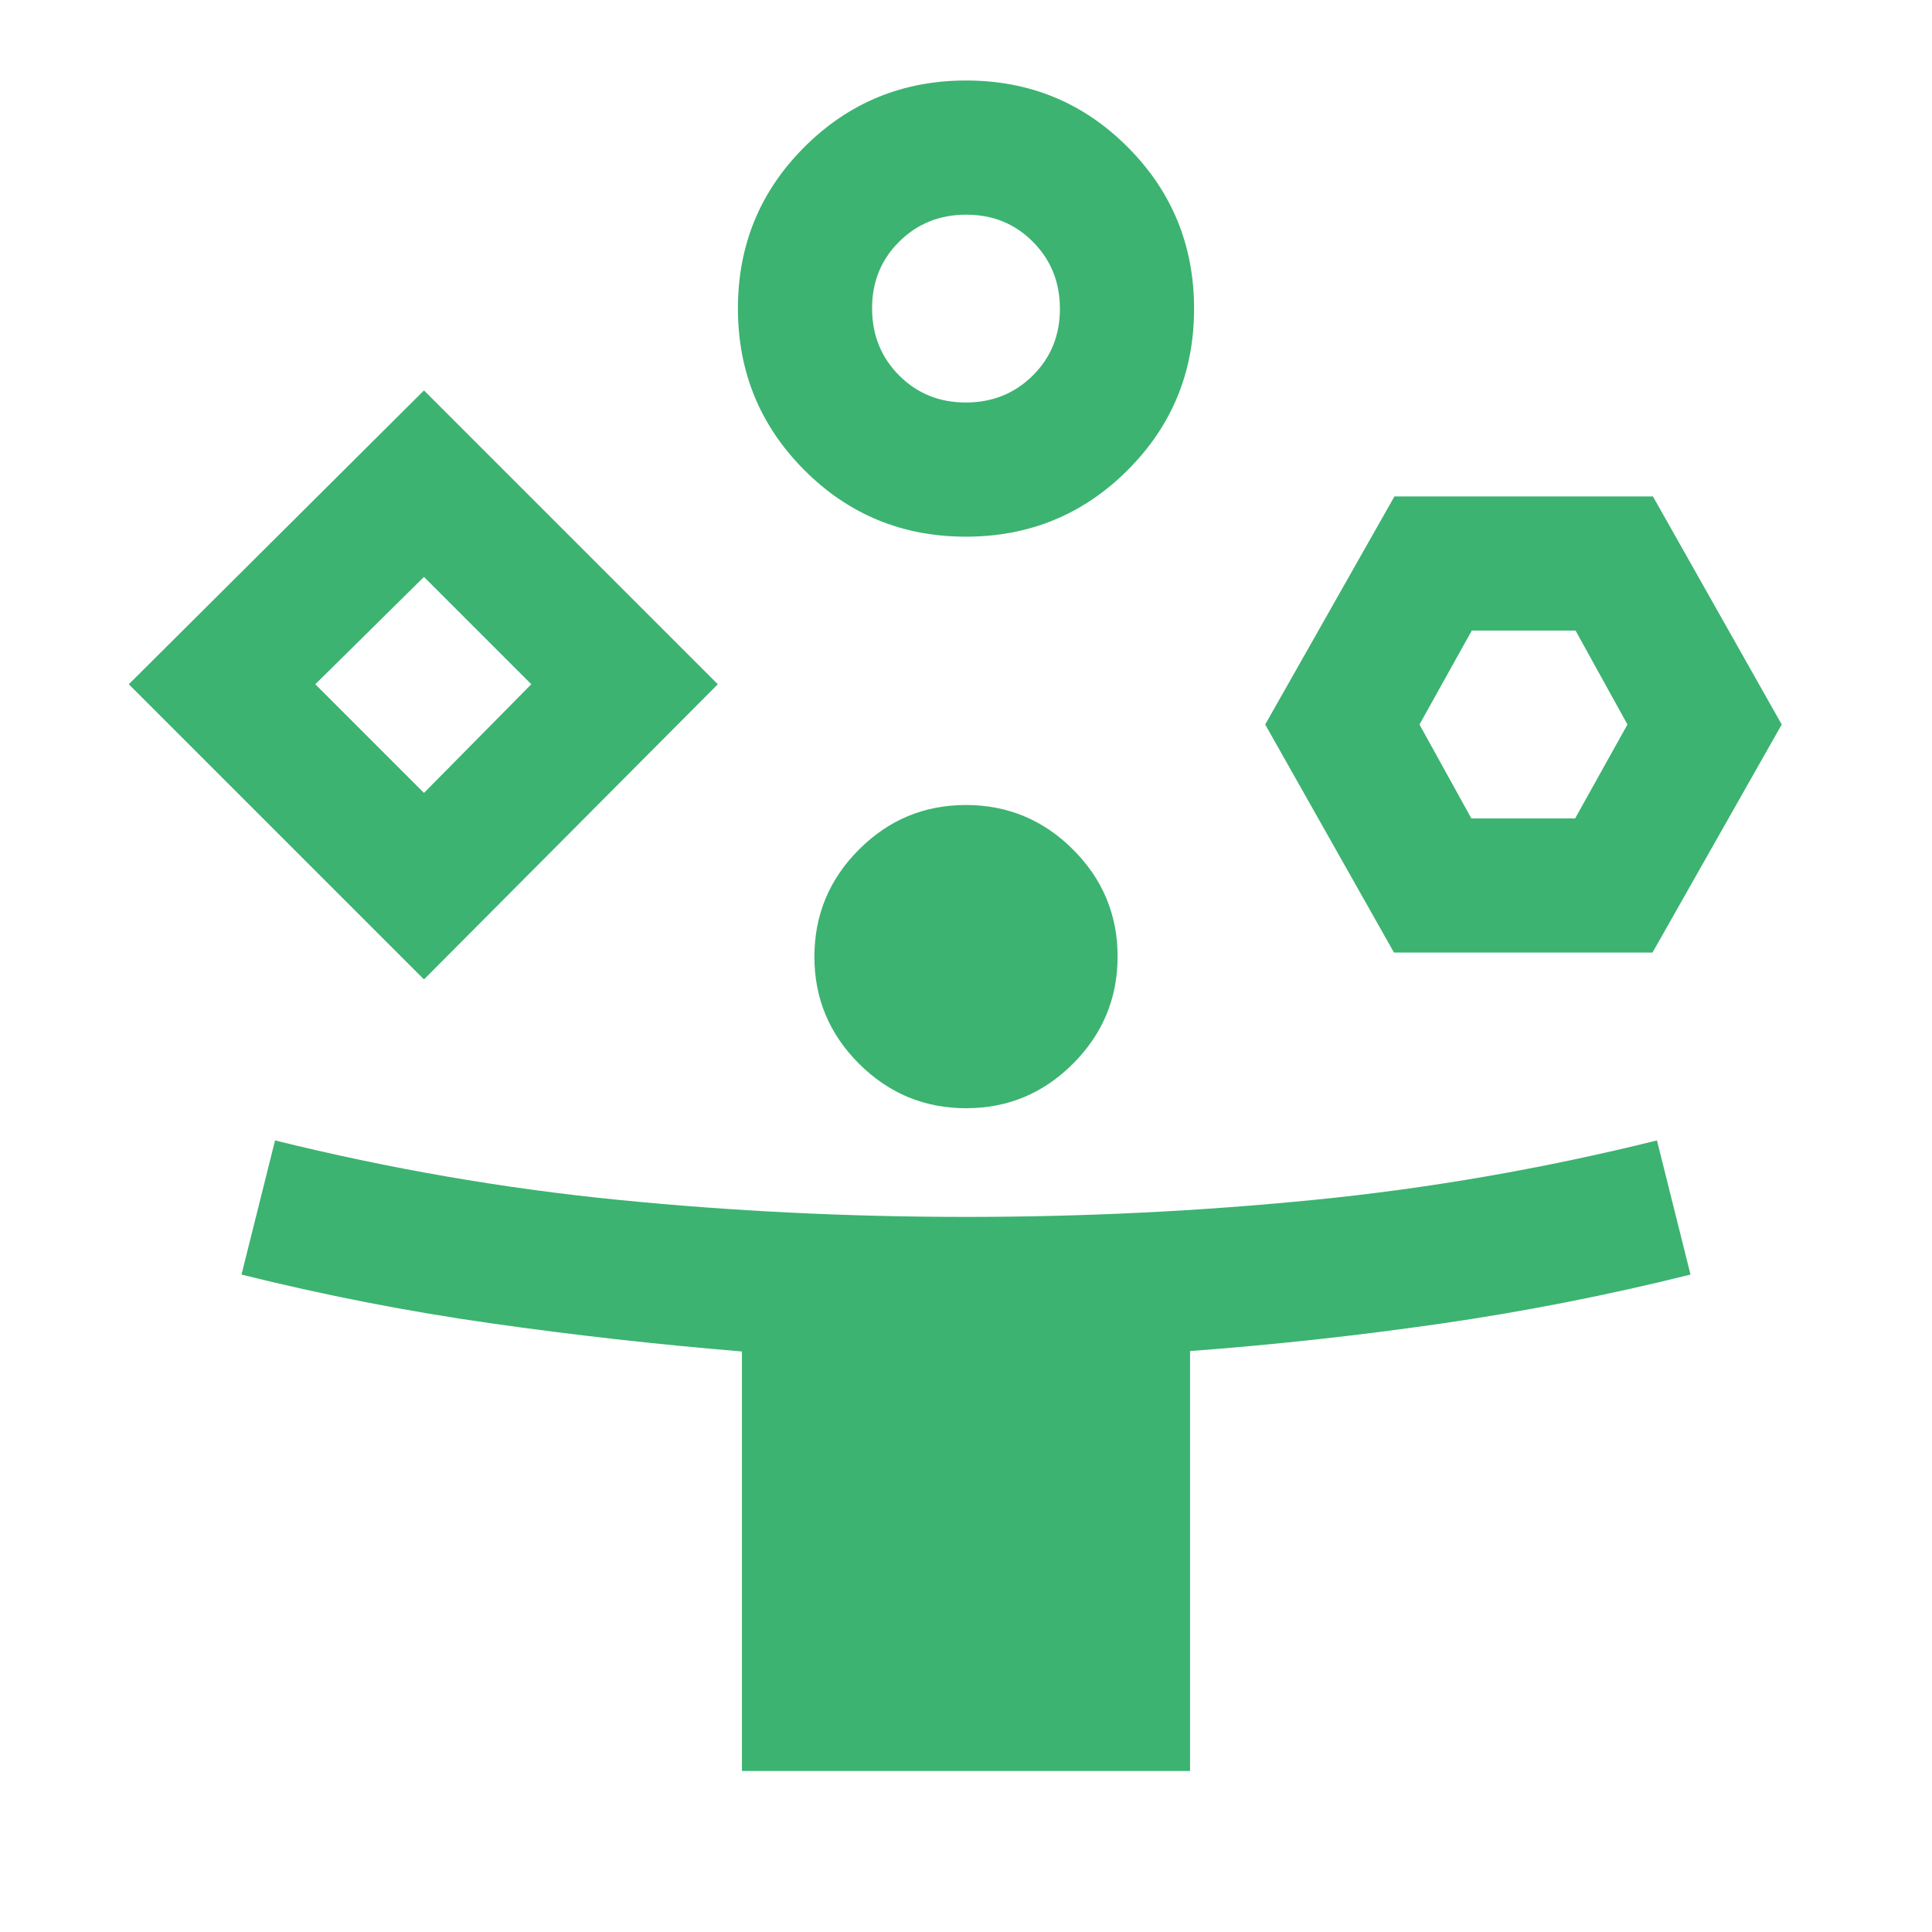 <svg xmlns="http://www.w3.org/2000/svg" height="40px" viewBox="0 -960 960 960" width="40px" fill="#3cb371"><path d="M210.67-473.33 64-620l146.67-146 146 146-146 146.67ZM368.67-80v-208.46q-63-5.21-125-14.04-62-8.83-123.67-24.17l16.67-66.66q84.84 21 170.19 29.5t173.23 8.5q87.88 0 173.23-8.5t170.01-29.5L840-326.67q-61.67 15.34-123.66 24.31-61.98 8.97-125.01 13.69V-80H368.67Zm-158-486L264-620l-53.33-53.33-54 53.33 54 54Zm269.25-127.33q-47.25 0-80.25-33.08t-33-80.34q0-47.25 33.08-80.25 33.07-33 80.33-33 47.25 0 80.25 33.08t33 80.33q0 47.26-33.08 80.26-33.07 33-80.33 33Zm.13 284q-31.05 0-53.22-22.12-22.16-22.11-22.16-53.16 0-31.06 22.11-53.22Q448.89-560 479.95-560q31.05 0 53.22 22.11 22.16 22.12 22.16 53.17t-22.11 53.22q-22.11 22.17-53.17 22.17ZM479.88-760q19.79 0 33.29-13.38 13.5-13.39 13.5-33.17t-13.39-33.28q-13.38-13.5-33.16-13.5-19.79 0-33.29 13.38t-13.5 33.17q0 19.78 13.39 33.28Q460.1-760 479.88-760Zm212.79 273.33-64-113.33 64.22-113.33h128.44l64 113.33-64.22 113.33H692.67Zm38.44-66.66h51.56l26-46.67-25.78-46.67h-51.56l-26 46.67 25.78 46.67ZM210.67-620ZM480-806.67ZM757.33-600Z"/></svg>